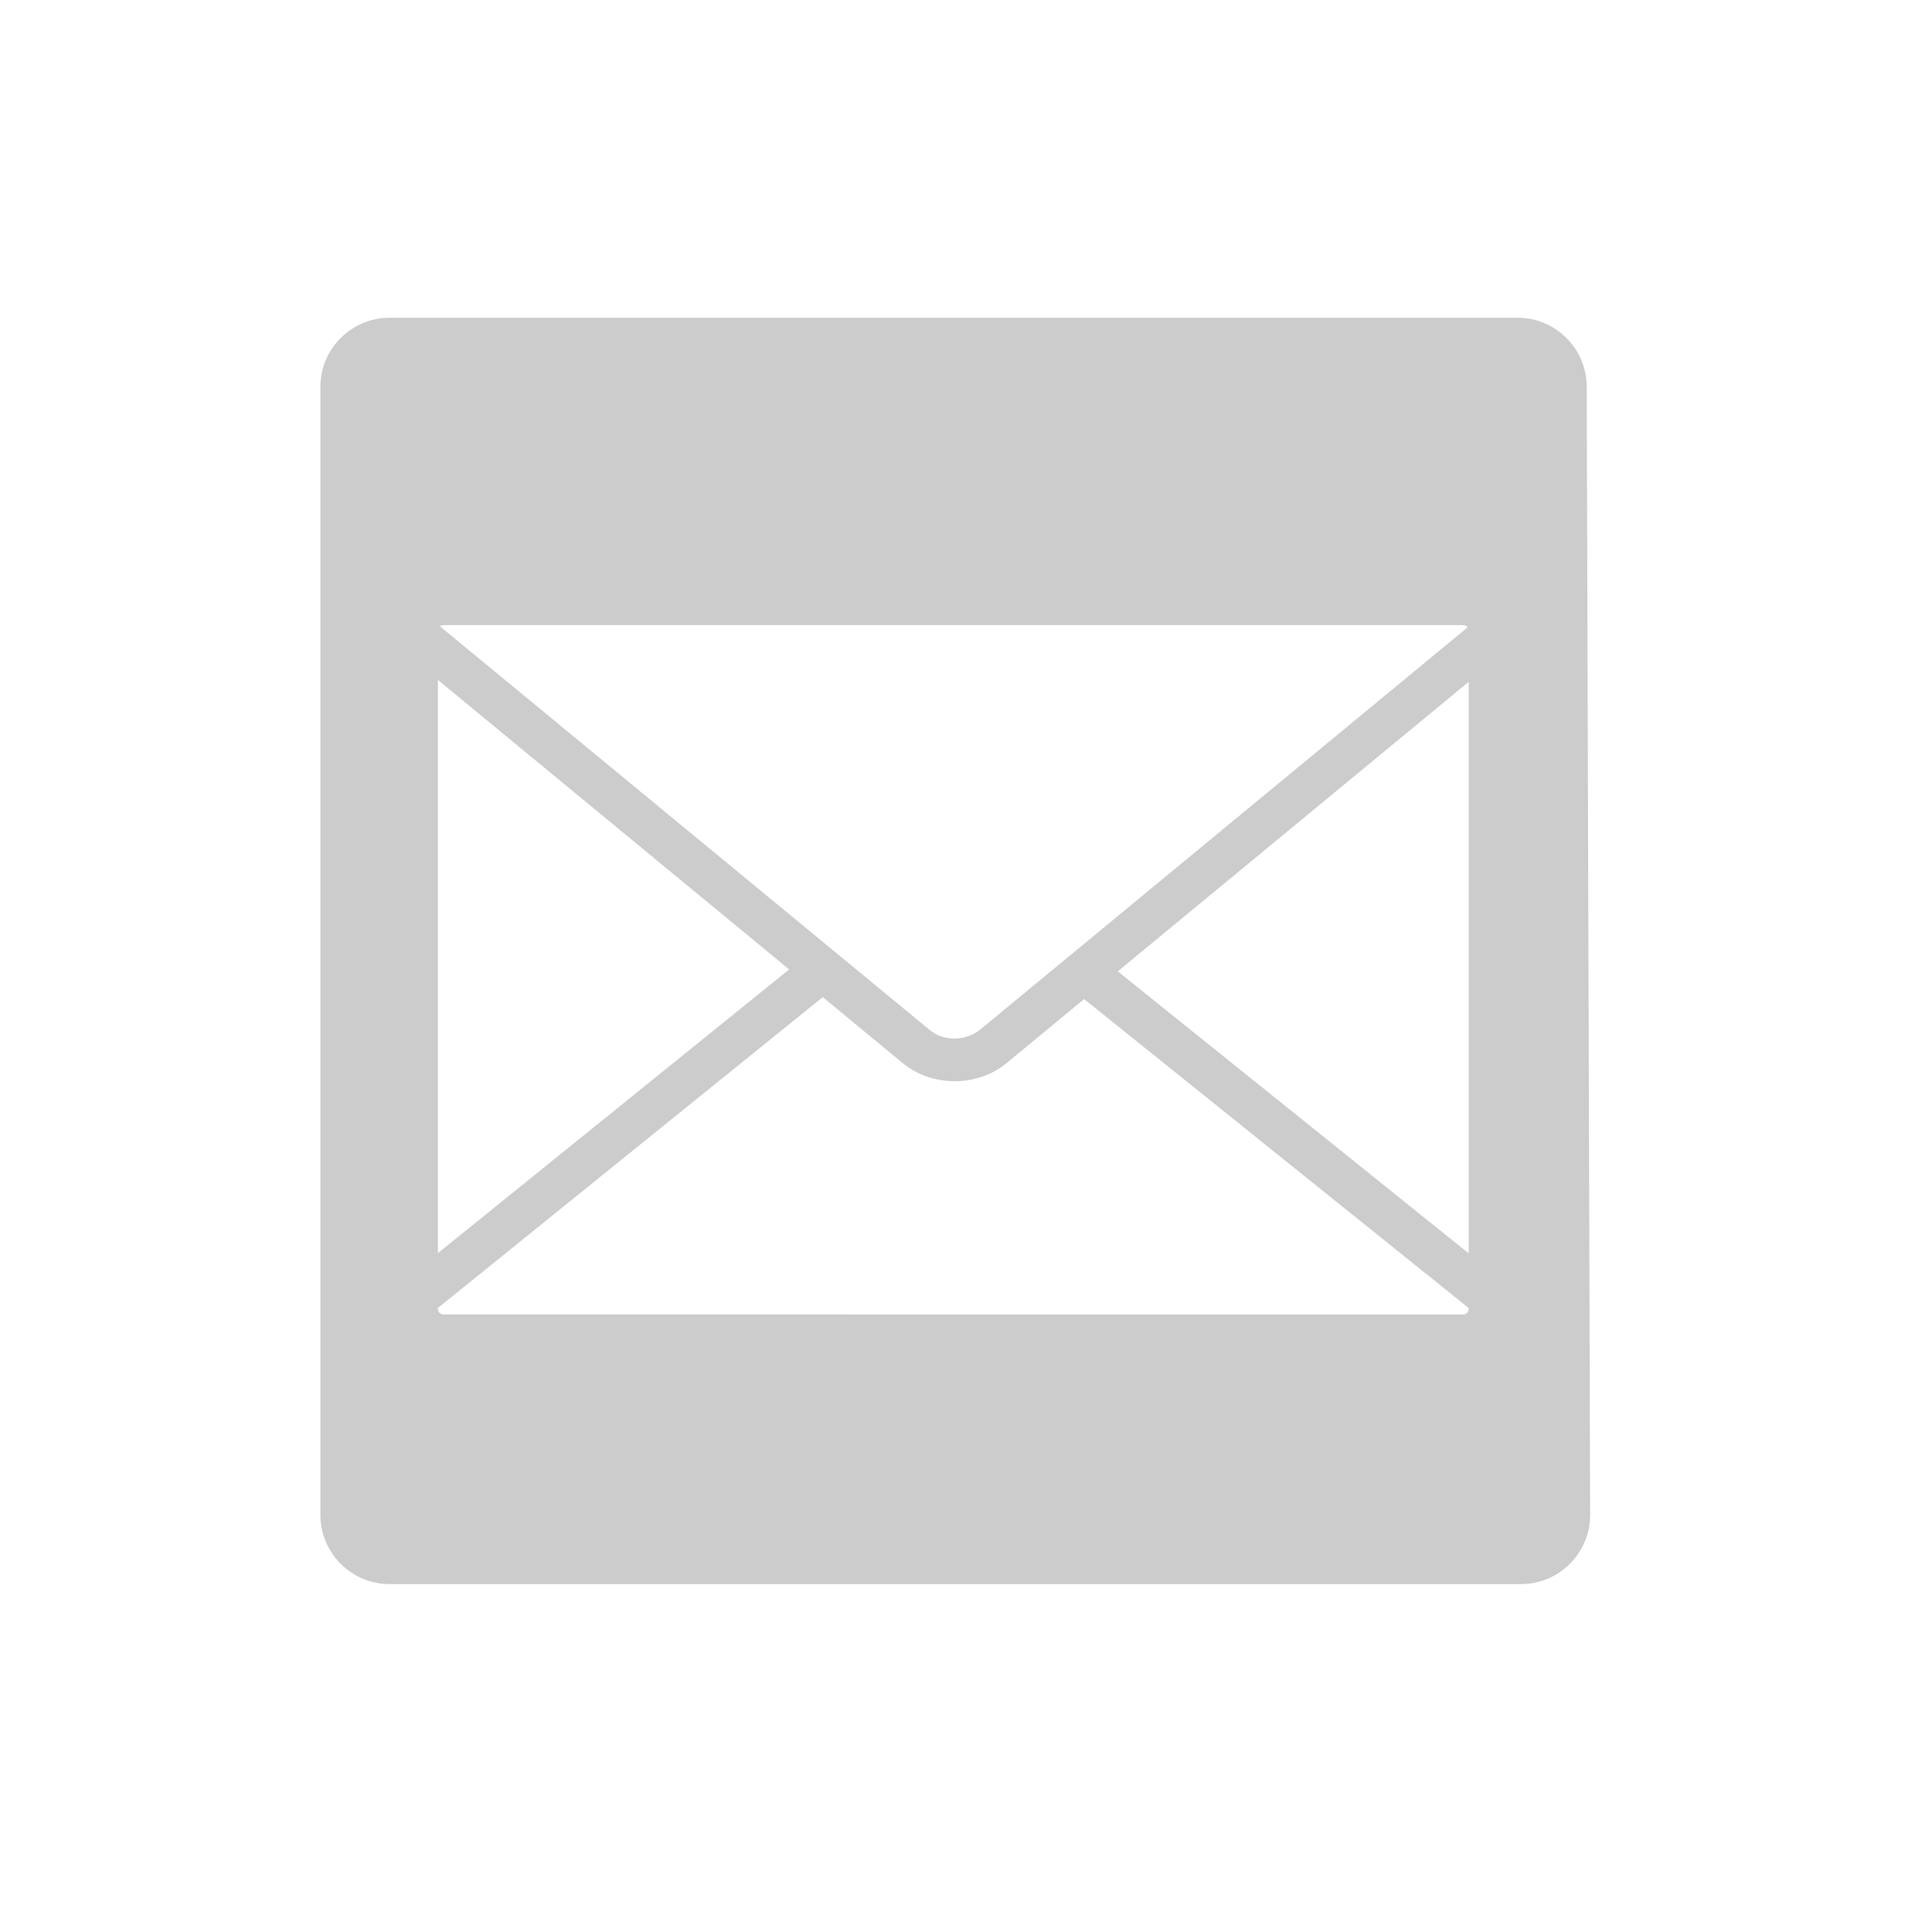 <?xml version="1.0" encoding="UTF-8" standalone="no"?>
<!-- Created with Inkscape (http://www.inkscape.org/) -->

<svg
   xmlns:dc="http://purl.org/dc/elements/1.1/"
   xmlns:cc="http://creativecommons.org/ns#"
   xmlns:rdf="http://www.w3.org/1999/02/22-rdf-syntax-ns#"
   xmlns:svg="http://www.w3.org/2000/svg"
   xmlns="http://www.w3.org/2000/svg"
   xmlns:sodipodi="http://sodipodi.sourceforge.net/DTD/sodipodi-0.dtd"
   xmlns:inkscape="http://www.inkscape.org/namespaces/inkscape"
   width="100mm"
   height="100mm"
   viewBox="0 0 100 100"
   version="1.1"
   id="svg1225"
   sodipodi:docname="email.svg"
   inkscape:version="0.92.2 2405546, 2018-03-11">
  <defs
     id="defs1219" />
  <sodipodi:namedview
     id="base"
     pagecolor="#ffffff"
     bordercolor="#666666"
     borderopacity="1.0"
     inkscape:pageopacity="0.0"
     inkscape:pageshadow="2"
     inkscape:zoom="0.98994949"
     inkscape:cx="-8.3719277"
     inkscape:cy="128.61716"
     inkscape:document-units="mm"
     inkscape:current-layer="layer1"
     showgrid="false"
     inkscape:window-width="1600"
     inkscape:window-height="842"
     inkscape:window-x="0"
     inkscape:window-y="32"
     inkscape:window-maximized="1" />
  <g
     inkscape:label="Layer 1"
     inkscape:groupmode="layer"
     id="layer1"
     transform="translate(-39.501,-92.122)">
    <path
       inkscape:connector-curvature="0"
       style="fill:#cccccc;stroke-width:1.786"
       d="m 59.657,108.569 c -1.965,0 -3.572,1.607 -3.572,3.572 v 58.4 c 0,1.965 1.607,3.572 3.572,3.572 h 58.578 c 1.965,0 3.572,-1.607 3.572,-3.572 l -0.178,-58.4 c 0,-1.965 -1.607,-3.572 -3.572,-3.572 z m 2.79,15.908 h 52.79 c 0.091,0 0.177,0.048 0.227,0.117 l -24.258,20.018 -1.016,0.841 c -0.02,0.013 -0.04,0.025 -0.059,0.037 l -0.087,0.056 c -0.322,0.213 -0.719,0.33 -1.121,0.33 h -0.011 v -5.3e-4 c -0.48,0 -0.937,-0.151 -1.257,-0.415 L 62.272,124.54 c 0.048,-0.04 0.109,-0.064 0.175,-0.064 z m -0.282,2.837 18.182,14.986 -18.182,14.687 z m 53.355,0.099 v 29.582 L 97.357,142.399 Z m -33.434,16.321 4.164,3.434 c 0.722,0.591 1.668,0.917 2.667,0.917 0.995,0 1.942,-0.328 2.666,-0.922 l 4.033,-3.329 19.904,15.992 v 0.048 c 0,0.154 -0.13,0.284 -0.282,0.284 H 62.451 c -0.155,0 -0.286,-0.13 -0.286,-0.283 v -0.051 z"
       id="Facebook_2_-3-7"
       inkscape:export-xdpi="96"
       inkscape:export-ydpi="96" />
  </g>
</svg>
